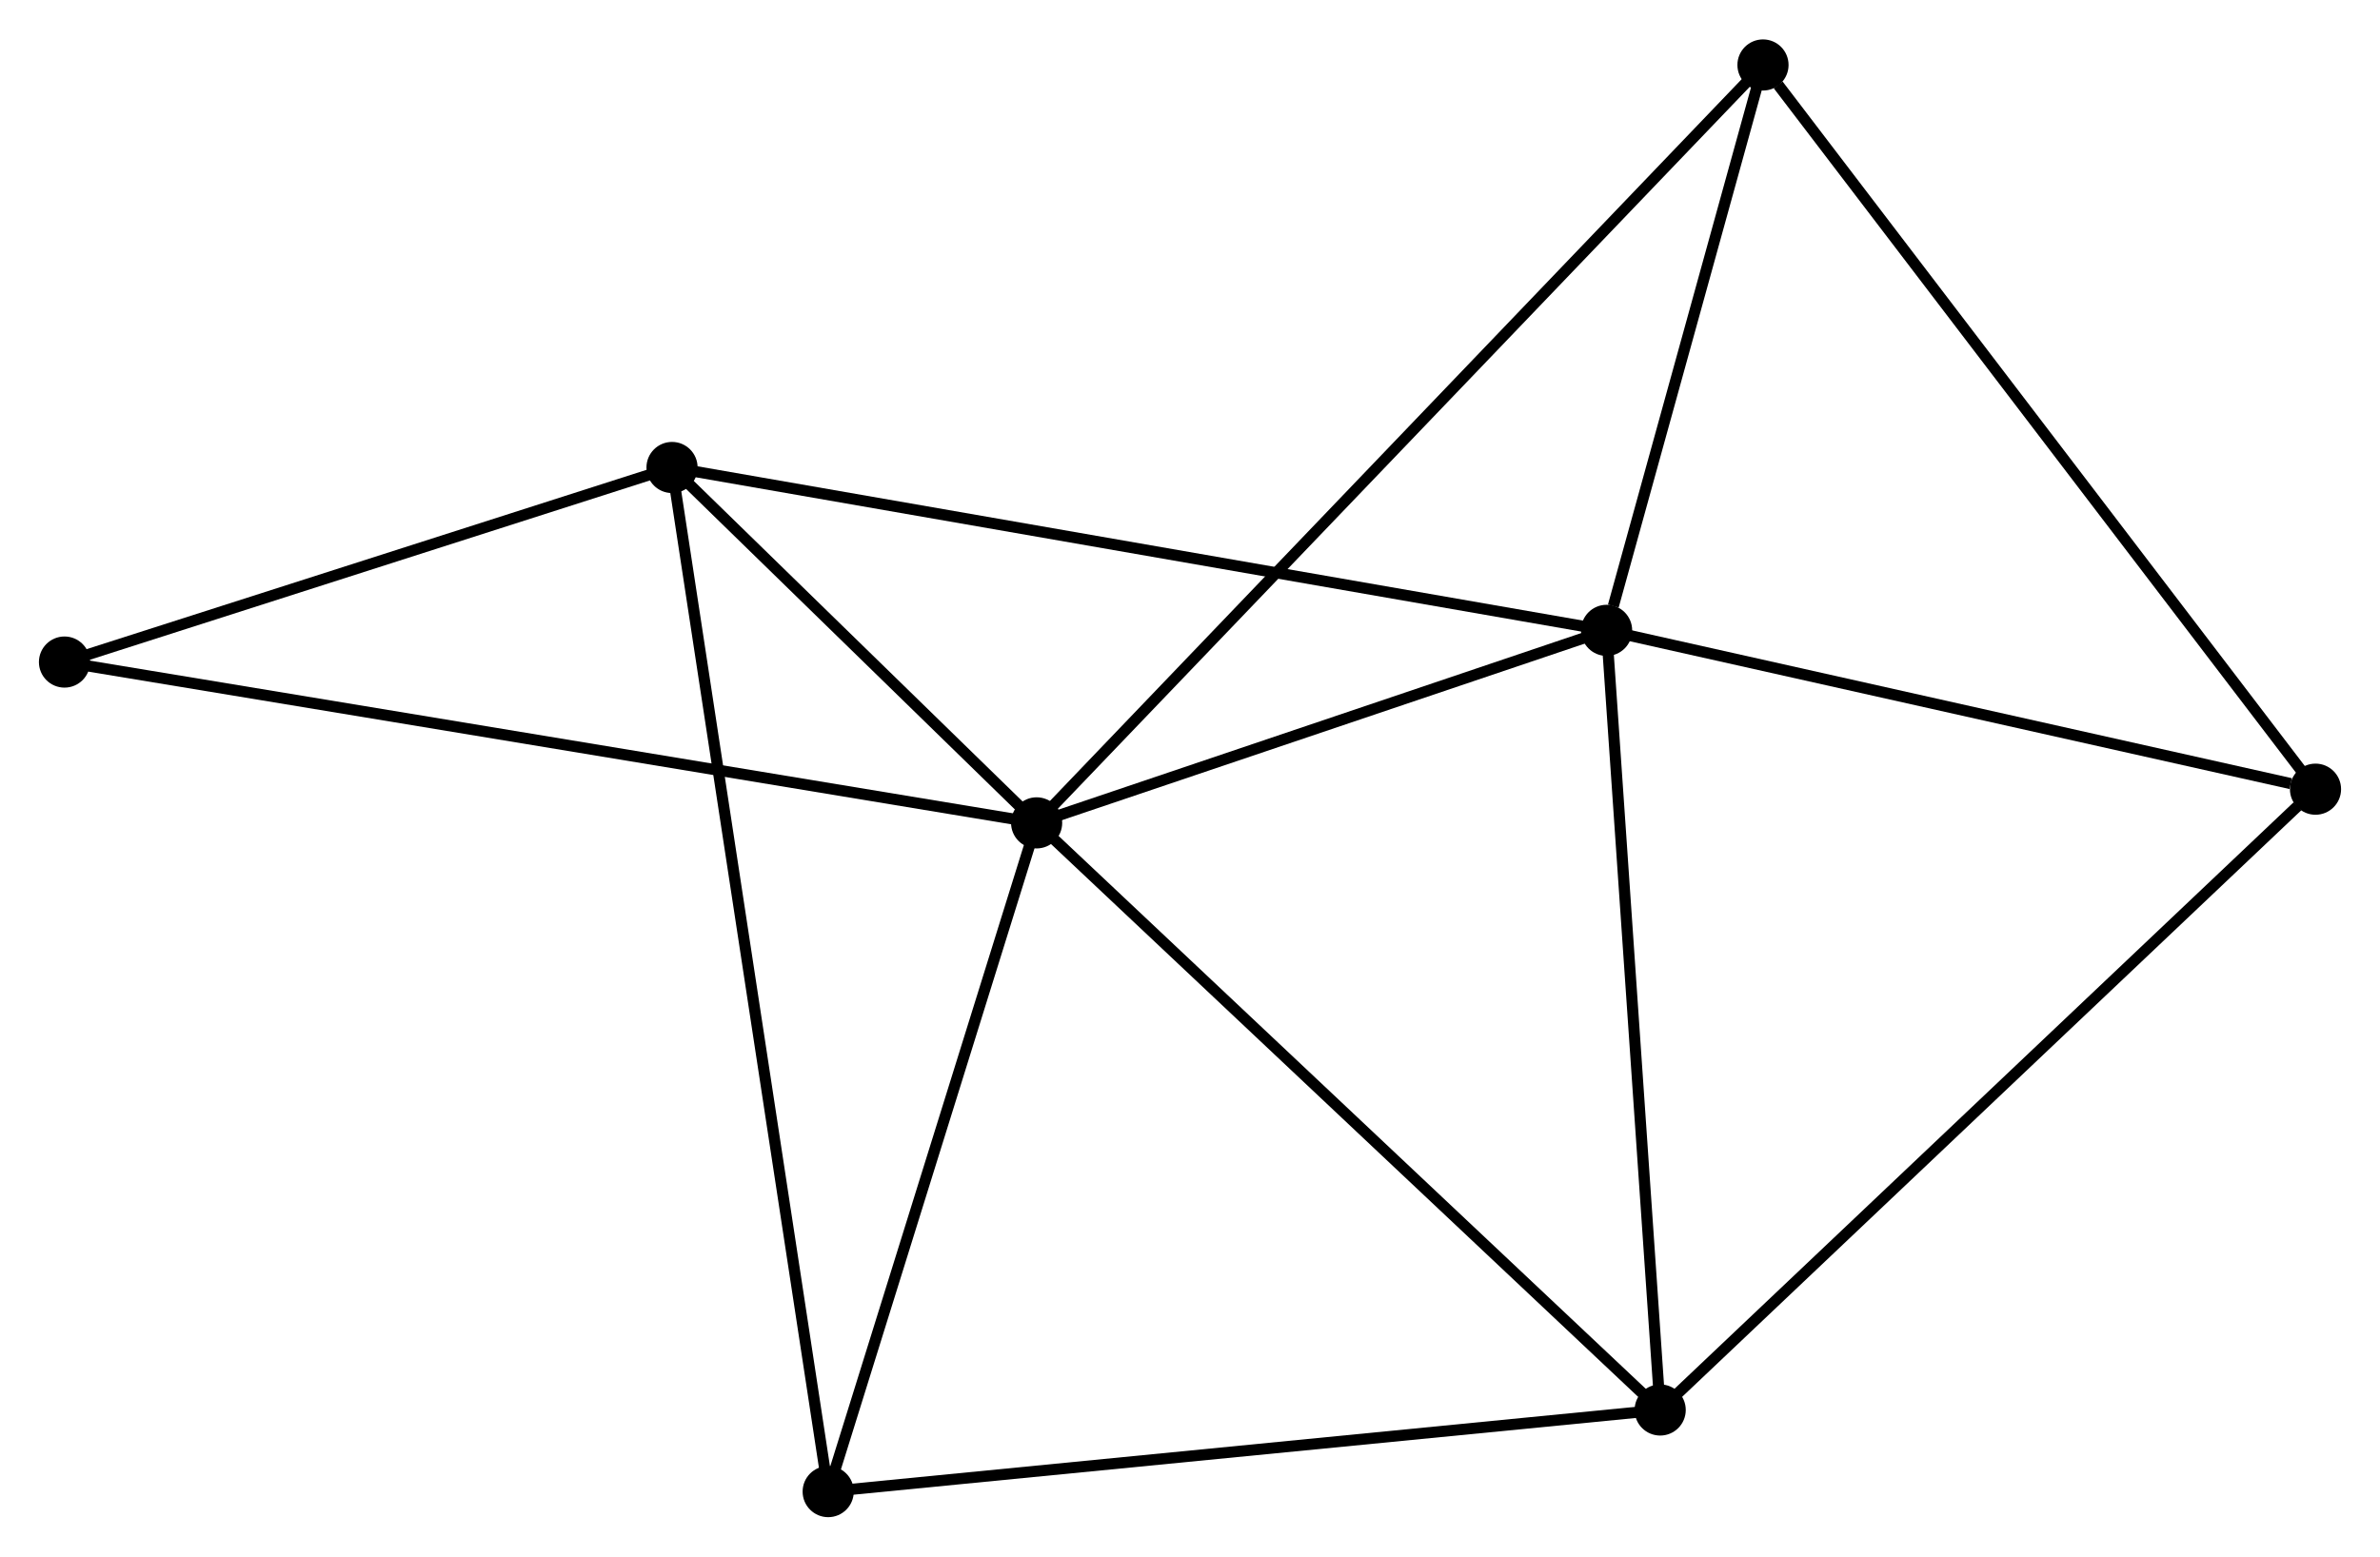 <?xml version="1.0" encoding="UTF-8" standalone="no"?>
<!DOCTYPE svg PUBLIC "-//W3C//DTD SVG 1.1//EN"
 "http://www.w3.org/Graphics/SVG/1.1/DTD/svg11.dtd">
<!-- Generated by graphviz version 2.36.0 (20140111.2315)
 -->
<!-- Title: %3 Pages: 1 -->
<svg width="214pt" height="140pt"
 viewBox="0.00 0.00 214.03 139.93" xmlns="http://www.w3.org/2000/svg" xmlns:xlink="http://www.w3.org/1999/xlink">
<g id="graph0" class="graph" transform="scale(1 1) rotate(0) translate(4 135.934)">
<title>%3</title>
<!-- 0 -->
<g id="node1" class="node"><title>0</title>
<ellipse fill="black" stroke="black" cx="89.222" cy="-61.957" rx="1.8" ry="1.8"/>
</g>
<!-- 1 -->
<g id="node2" class="node"><title>1</title>
<ellipse fill="black" stroke="black" cx="140.479" cy="-79.275" rx="1.8" ry="1.8"/>
</g>
<!-- 0&#45;&#45;1 -->
<g id="edge1" class="edge"><title>0&#45;&#45;1</title>
<path fill="none" stroke="black" d="M90.927,-62.533C98.709,-65.162 130.811,-76.009 138.715,-78.679"/>
</g>
<!-- 2 -->
<g id="node3" class="node"><title>2</title>
<ellipse fill="black" stroke="black" cx="145.298" cy="-9.142" rx="1.8" ry="1.8"/>
</g>
<!-- 0&#45;&#45;2 -->
<g id="edge2" class="edge"><title>0&#45;&#45;2</title>
<path fill="none" stroke="black" d="M90.608,-60.651C98.299,-53.408 135.671,-18.209 143.754,-10.596"/>
</g>
<!-- 3 -->
<g id="node4" class="node"><title>3</title>
<ellipse fill="black" stroke="black" cx="56.435" cy="-93.925" rx="1.8" ry="1.8"/>
</g>
<!-- 0&#45;&#45;3 -->
<g id="edge3" class="edge"><title>0&#45;&#45;3</title>
<path fill="none" stroke="black" d="M87.813,-63.33C82.42,-68.589 63.123,-87.404 57.802,-92.592"/>
</g>
<!-- 5 -->
<g id="node5" class="node"><title>5</title>
<ellipse fill="black" stroke="black" cx="70.478" cy="-1.8" rx="1.8" ry="1.8"/>
</g>
<!-- 0&#45;&#45;5 -->
<g id="edge4" class="edge"><title>0&#45;&#45;5</title>
<path fill="none" stroke="black" d="M88.681,-60.221C85.992,-51.591 74.072,-13.335 71.134,-3.906"/>
</g>
<!-- 6 -->
<g id="node6" class="node"><title>6</title>
<ellipse fill="black" stroke="black" cx="154.543" cy="-130.134" rx="1.8" ry="1.8"/>
</g>
<!-- 0&#45;&#45;6 -->
<g id="edge5" class="edge"><title>0&#45;&#45;6</title>
<path fill="none" stroke="black" d="M90.586,-63.381C99.087,-72.253 144.707,-119.868 153.186,-128.718"/>
</g>
<!-- 7 -->
<g id="node7" class="node"><title>7</title>
<ellipse fill="black" stroke="black" cx="1.8" cy="-76.423" rx="1.8" ry="1.8"/>
</g>
<!-- 0&#45;&#45;7 -->
<g id="edge6" class="edge"><title>0&#45;&#45;7</title>
<path fill="none" stroke="black" d="M87.396,-62.259C76.019,-64.141 14.964,-74.245 3.616,-76.122"/>
</g>
<!-- 1&#45;&#45;2 -->
<g id="edge7" class="edge"><title>1&#45;&#45;2</title>
<path fill="none" stroke="black" d="M140.618,-77.252C141.322,-67.011 144.484,-20.986 145.167,-11.04"/>
</g>
<!-- 1&#45;&#45;3 -->
<g id="edge8" class="edge"><title>1&#45;&#45;3</title>
<path fill="none" stroke="black" d="M138.401,-79.637C126.774,-81.664 69.877,-91.582 58.44,-93.575"/>
</g>
<!-- 1&#45;&#45;6 -->
<g id="edge10" class="edge"><title>1&#45;&#45;6</title>
<path fill="none" stroke="black" d="M141.083,-81.461C143.397,-89.826 151.674,-119.76 153.957,-128.014"/>
</g>
<!-- 4 -->
<g id="node8" class="node"><title>4</title>
<ellipse fill="black" stroke="black" cx="204.23" cy="-64.987" rx="1.8" ry="1.8"/>
</g>
<!-- 1&#45;&#45;4 -->
<g id="edge9" class="edge"><title>1&#45;&#45;4</title>
<path fill="none" stroke="black" d="M142.318,-78.863C151.464,-76.813 192.006,-67.727 201.999,-65.488"/>
</g>
<!-- 2&#45;&#45;5 -->
<g id="edge12" class="edge"><title>2&#45;&#45;5</title>
<path fill="none" stroke="black" d="M143.448,-8.96C133.187,-7.953 83.323,-3.06 72.537,-2.002"/>
</g>
<!-- 2&#45;&#45;4 -->
<g id="edge11" class="edge"><title>2&#45;&#45;4</title>
<path fill="none" stroke="black" d="M146.754,-10.522C154.837,-18.181 194.113,-55.4 202.608,-63.45"/>
</g>
<!-- 3&#45;&#45;5 -->
<g id="edge13" class="edge"><title>3&#45;&#45;5</title>
<path fill="none" stroke="black" d="M56.728,-92.001C58.556,-80.011 68.363,-15.672 70.186,-3.714"/>
</g>
<!-- 3&#45;&#45;7 -->
<g id="edge14" class="edge"><title>3&#45;&#45;7</title>
<path fill="none" stroke="black" d="M54.617,-93.342C46.322,-90.685 12.105,-79.724 3.681,-77.025"/>
</g>
<!-- 4&#45;&#45;6 -->
<g id="edge15" class="edge"><title>4&#45;&#45;6</title>
<path fill="none" stroke="black" d="M203.002,-66.598C196.187,-75.533 163.073,-118.95 155.911,-128.341"/>
</g>
</g>
</svg>
